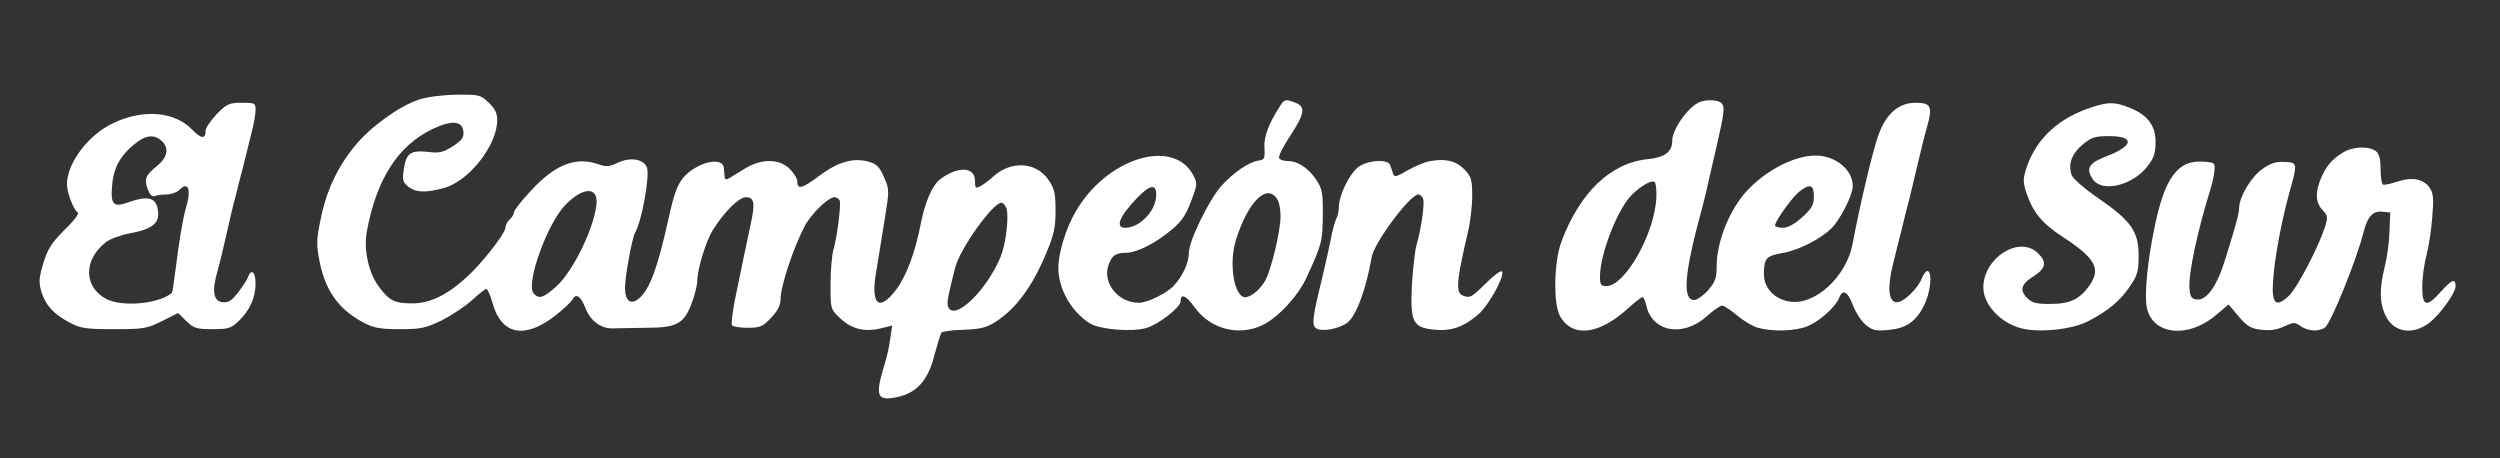 <svg version="1.0" xmlns="http://www.w3.org/2000/svg"
 width="900pt" height="165pt" viewBox="0 0 900 165"
 preserveAspectRatio="xMidYMid meet">
<rect x="0" y="0" width="900" height="165" fill="#333333" stroke="none"/>
<g transform="translate(0,165) scale(0.1,-0.1)"
fill="#fff" stroke="none">
<path d="M1507 1291 c-72 -24 -176 -100 -230 -167 -63 -77 -103 -163 -123
-265 -15 -71 -15 -91 -4 -148 21 -108 70 -176 160 -223 37 -19 60 -23 130 -23
76 0 93 4 151 32 35 18 84 50 109 73 24 22 47 40 51 40 4 0 15 -24 23 -54 32
-110 113 -127 220 -46 31 24 62 52 67 62 13 24 30 12 48 -34 18 -45 57 -73
101 -70 19 0 73 1 118 2 108 0 135 15 162 88 11 29 20 65 20 79 0 42 31 145
57 186 40 64 93 117 118 117 30 0 34 -20 19 -90 -15 -68 -38 -181 -59 -283 -8
-43 -13 -83 -10 -88 4 -5 29 -9 57 -9 45 0 54 4 84 36 24 25 34 45 34 67 0 46
46 185 87 263 23 44 85 104 107 104 8 0 16 -6 19 -12 5 -16 -9 -132 -23 -178
-5 -19 -10 -75 -10 -124 0 -89 0 -89 35 -122 41 -39 89 -50 146 -36 l41 10 -7
-46 c-3 -26 -12 -67 -20 -92 -36 -118 -29 -135 47 -119 69 15 110 61 132 151
11 40 22 77 26 81 4 4 40 9 81 10 60 2 81 8 114 29 74 48 132 127 183 250 26
62 32 90 32 150 0 62 -4 79 -25 110 -45 66 -136 71 -201 11 -13 -12 -33 -27
-44 -33 -18 -10 -20 -7 -20 19 0 51 -61 54 -125 6 -28 -21 -54 -80 -69 -155
-21 -109 -53 -194 -90 -243 -63 -83 -93 -53 -71 69 7 44 21 127 30 185 17 104
17 108 -3 152 -16 37 -27 47 -55 55 -55 15 -109 0 -178 -51 -62 -47 -79 -51
-79 -18 0 9 -13 29 -28 44 -37 36 -100 36 -157 2 -22 -13 -48 -29 -57 -35 -14
-8 -18 -7 -19 2 -1 7 -2 22 -3 33 -3 42 -92 23 -142 -30 -25 -28 -37 -59 -59
-160 -38 -169 -65 -244 -103 -278 -30 -27 -52 -12 -52 37 0 40 26 181 36 198
24 38 54 205 43 235 -11 30 -59 39 -105 17 -30 -14 -42 -15 -68 -6 -82 30
-158 0 -245 -95 -34 -36 -61 -71 -61 -78 0 -7 -7 -18 -15 -25 -8 -7 -15 -19
-15 -28 0 -21 -82 -127 -139 -179 -70 -64 -132 -95 -195 -95 -62 -1 -84 9
-119 56 -39 50 -58 133 -47 199 34 190 112 313 238 373 68 32 106 29 110 -8 3
-22 -4 -32 -37 -54 -35 -22 -48 -26 -88 -21 -65 7 -80 -4 -89 -60 -6 -41 -4
-49 16 -65 26 -21 62 -23 127 -5 90 23 193 154 193 244 0 26 -8 42 -31 64 -30
28 -35 29 -118 28 -51 -1 -105 -8 -134 -18z m640 -380 c-11 -88 -84 -236 -142
-290 -48 -44 -66 -49 -84 -27 -29 35 49 251 114 318 65 67 121 67 112 -1z
m1477 -13 c8 -34 -3 -128 -22 -173 -51 -123 -168 -234 -189 -179 -5 14 -1 36
26 142 18 68 135 232 166 232 7 0 15 -10 19 -22z"/>
<path d="M4608 1268 c-41 -63 -59 -112 -56 -151 2 -38 0 -42 -21 -45 -35 -5
-90 -43 -133 -90 -45 -50 -118 -199 -118 -242 0 -35 -22 -84 -54 -118 -24 -27
-95 -62 -126 -62 -74 0 -131 70 -110 134 12 36 26 46 65 46 32 0 90 27 140 65
56 42 71 62 95 126 20 53 21 59 6 88 -72 137 -314 62 -425 -133 -34 -59 -61
-147 -61 -200 0 -76 46 -157 113 -200 36 -22 149 -32 203 -17 43 12 124 74
124 96 0 30 19 22 49 -19 57 -81 160 -108 247 -66 55 27 128 105 158 172 55
120 57 128 58 221 1 82 -2 97 -23 129 -28 42 -66 68 -102 68 -14 0 -29 5 -32
10 -4 6 14 42 39 80 53 80 57 106 20 120 -36 14 -40 13 -56 -12z m-446 -327
c-4 -54 -61 -111 -111 -111 -38 0 -21 41 43 108 48 50 72 51 68 3z m438 -12
c6 -10 10 -36 10 -58 0 -50 -32 -187 -54 -229 -17 -32 -52 -62 -73 -62 -40 0
-60 120 -34 205 44 142 116 210 151 144z"/>
<path d="M6120 1283 c-41 -15 -100 -98 -100 -140 0 -40 -27 -60 -89 -66 -133
-14 -243 -119 -310 -297 -27 -72 -30 -227 -4 -270 45 -76 139 -65 243 29 25
23 48 41 53 41 4 0 10 -12 13 -27 20 -98 131 -119 218 -42 24 22 49 39 56 39
6 0 30 -16 53 -35 22 -19 57 -40 76 -45 53 -15 137 -12 179 6 43 18 100 69
113 102 13 33 31 23 50 -28 9 -24 29 -55 44 -68 25 -21 36 -24 82 -20 66 6
100 30 130 89 22 45 30 113 14 123 -5 3 -14 -7 -21 -23 -17 -43 -70 -92 -94
-89 -28 4 -32 54 -11 138 9 36 22 90 30 120 7 30 20 82 29 115 8 33 22 92 31
130 9 39 23 96 32 127 21 75 15 88 -41 88 -61 0 -106 -39 -134 -117 -20 -55
-67 -253 -93 -392 -22 -116 -133 -219 -223 -207 -56 7 -96 48 -96 100 0 56 9
65 66 75 56 9 136 49 177 89 31 30 77 120 77 152 0 59 -62 110 -134 110 -76 0
-179 -53 -247 -127 -62 -66 -109 -183 -109 -270 0 -44 -5 -58 -31 -88 -17 -19
-40 -35 -50 -35 -43 0 -36 96 27 325 7 28 18 70 23 95 6 25 19 83 30 130 29
126 31 146 18 159 -11 11 -51 14 -77 4z m-157 -343 c-6 -131 -112 -319 -180
-320 -20 0 -23 5 -23 35 0 82 66 249 117 296 34 32 65 49 78 45 6 -2 9 -27 8
-56z m567 3 c0 -30 -7 -43 -42 -75 -28 -25 -51 -38 -70 -38 -15 0 -28 4 -28 8
0 16 62 102 87 122 39 30 53 26 53 -17z"/>
<path d="M780 1239 c-22 -23 -40 -50 -40 -60 0 -31 -16 -29 -49 5 -63 65 -176
74 -283 23 -89 -42 -165 -141 -167 -218 -1 -30 23 -94 39 -104 6 -4 -15 -31
-48 -63 -47 -47 -61 -69 -76 -120 -16 -52 -17 -68 -7 -102 15 -49 43 -80 101
-111 40 -21 58 -24 160 -24 107 0 119 2 173 29 l58 29 30 -29 c27 -26 37 -29
94 -29 57 0 67 3 94 29 40 38 61 85 61 135 0 42 -15 55 -27 24 -3 -10 -20 -35
-36 -56 -23 -30 -35 -37 -56 -35 -33 4 -39 40 -18 112 8 28 22 87 32 131 10
44 23 103 31 130 7 28 19 77 28 110 8 33 22 87 30 121 9 33 16 72 16 87 0 26
-2 27 -50 27 -45 0 -54 -4 -90 -41z m-198 -96 c27 -25 22 -58 -14 -88 -45 -37
-49 -48 -37 -84 8 -22 16 -30 26 -27 8 3 27 6 43 6 16 0 35 7 44 15 34 35 46
4 25 -65 -11 -38 -24 -115 -38 -228 -5 -40 -10 -74 -12 -76 -45 -40 -178 -52
-235 -23 -83 43 -85 141 -3 205 14 11 51 25 82 31 92 17 117 40 103 96 -9 34
-39 39 -97 19 -62 -23 -72 -13 -65 63 6 65 35 113 96 156 31 21 58 22 82 0z"/>
<path d="M7534 1265 c-121 -38 -203 -113 -238 -217 -14 -44 -14 -52 0 -95 23
-68 57 -109 133 -158 115 -75 135 -113 93 -173 -35 -49 -70 -66 -138 -66 -48
-1 -67 3 -83 18 -32 29 -26 53 19 81 46 29 50 52 15 85 -67 63 -195 -19 -195
-125 0 -60 60 -126 133 -146 65 -18 184 -6 243 24 73 38 115 72 151 125 28 41
32 55 32 112 0 86 -26 124 -143 205 -50 34 -93 71 -98 85 -14 38 0 77 40 110
31 26 45 30 94 30 93 0 90 -34 -5 -71 -68 -26 -79 -44 -53 -84 33 -50 145 -23
199 49 21 27 27 46 27 85 0 61 -30 99 -98 125 -49 19 -72 19 -128 1z"/>
<path d="M8435 1101 c-40 -24 -61 -49 -80 -94 -21 -50 -19 -87 6 -113 19 -20
20 -26 9 -61 -24 -74 -100 -219 -129 -247 -47 -45 -64 -31 -58 52 5 80 29 209
57 312 32 114 32 115 -15 117 -30 2 -50 -4 -80 -25 -41 -29 -83 -99 -84 -140
-1 -22 -9 -53 -49 -182 -30 -99 -68 -153 -104 -148 -19 2 -24 10 -26 42 -4 49
29 205 73 346 8 25 16 59 17 75 3 29 1 30 -40 33 -93 7 -141 -59 -178 -248
-22 -108 -33 -218 -27 -268 14 -107 147 -125 252 -35 l44 37 36 -43 c31 -36
44 -44 82 -48 32 -4 57 0 82 12 33 15 38 16 59 1 27 -19 68 -21 89 -4 22 19
113 243 138 343 14 55 33 76 66 73 l30 -3 -3 -70 c-1 -38 -9 -95 -17 -126 -20
-78 -19 -133 5 -179 30 -58 98 -67 157 -21 38 30 93 107 93 130 0 30 -12 26
-53 -19 -51 -58 -67 -54 -67 18 0 31 7 82 15 112 8 30 18 92 21 137 6 67 4 87
-9 107 -22 32 -64 40 -117 22 -24 -8 -47 -13 -52 -10 -4 3 -8 28 -8 56 0 37
-5 54 -17 64 -26 19 -83 17 -118 -5z"/>
<path d="M5149 1070 c-20 -3 -57 -19 -83 -34 -39 -23 -47 -25 -51 -11 -3 8 -7
22 -10 30 -7 24 -84 19 -117 -8 -32 -26 -67 -100 -68 -140 0 -16 -4 -36 -10
-46 -5 -10 -14 -43 -19 -72 -6 -30 -20 -92 -31 -139 -35 -142 -38 -169 -23
-181 18 -15 81 -4 113 19 32 24 68 120 88 236 8 51 138 226 168 226 6 0 14 -7
17 -15 7 -16 -7 -110 -23 -165 -6 -19 -13 -84 -17 -145 -7 -135 3 -155 83
-162 59 -6 105 11 157 56 36 32 92 132 85 153 -3 7 -28 -12 -57 -40 -55 -54
-59 -56 -85 -46 -26 10 -23 52 18 226 9 36 16 96 16 132 0 58 -3 69 -27 95
-31 32 -69 41 -124 31z"/>
</g>
</svg>

